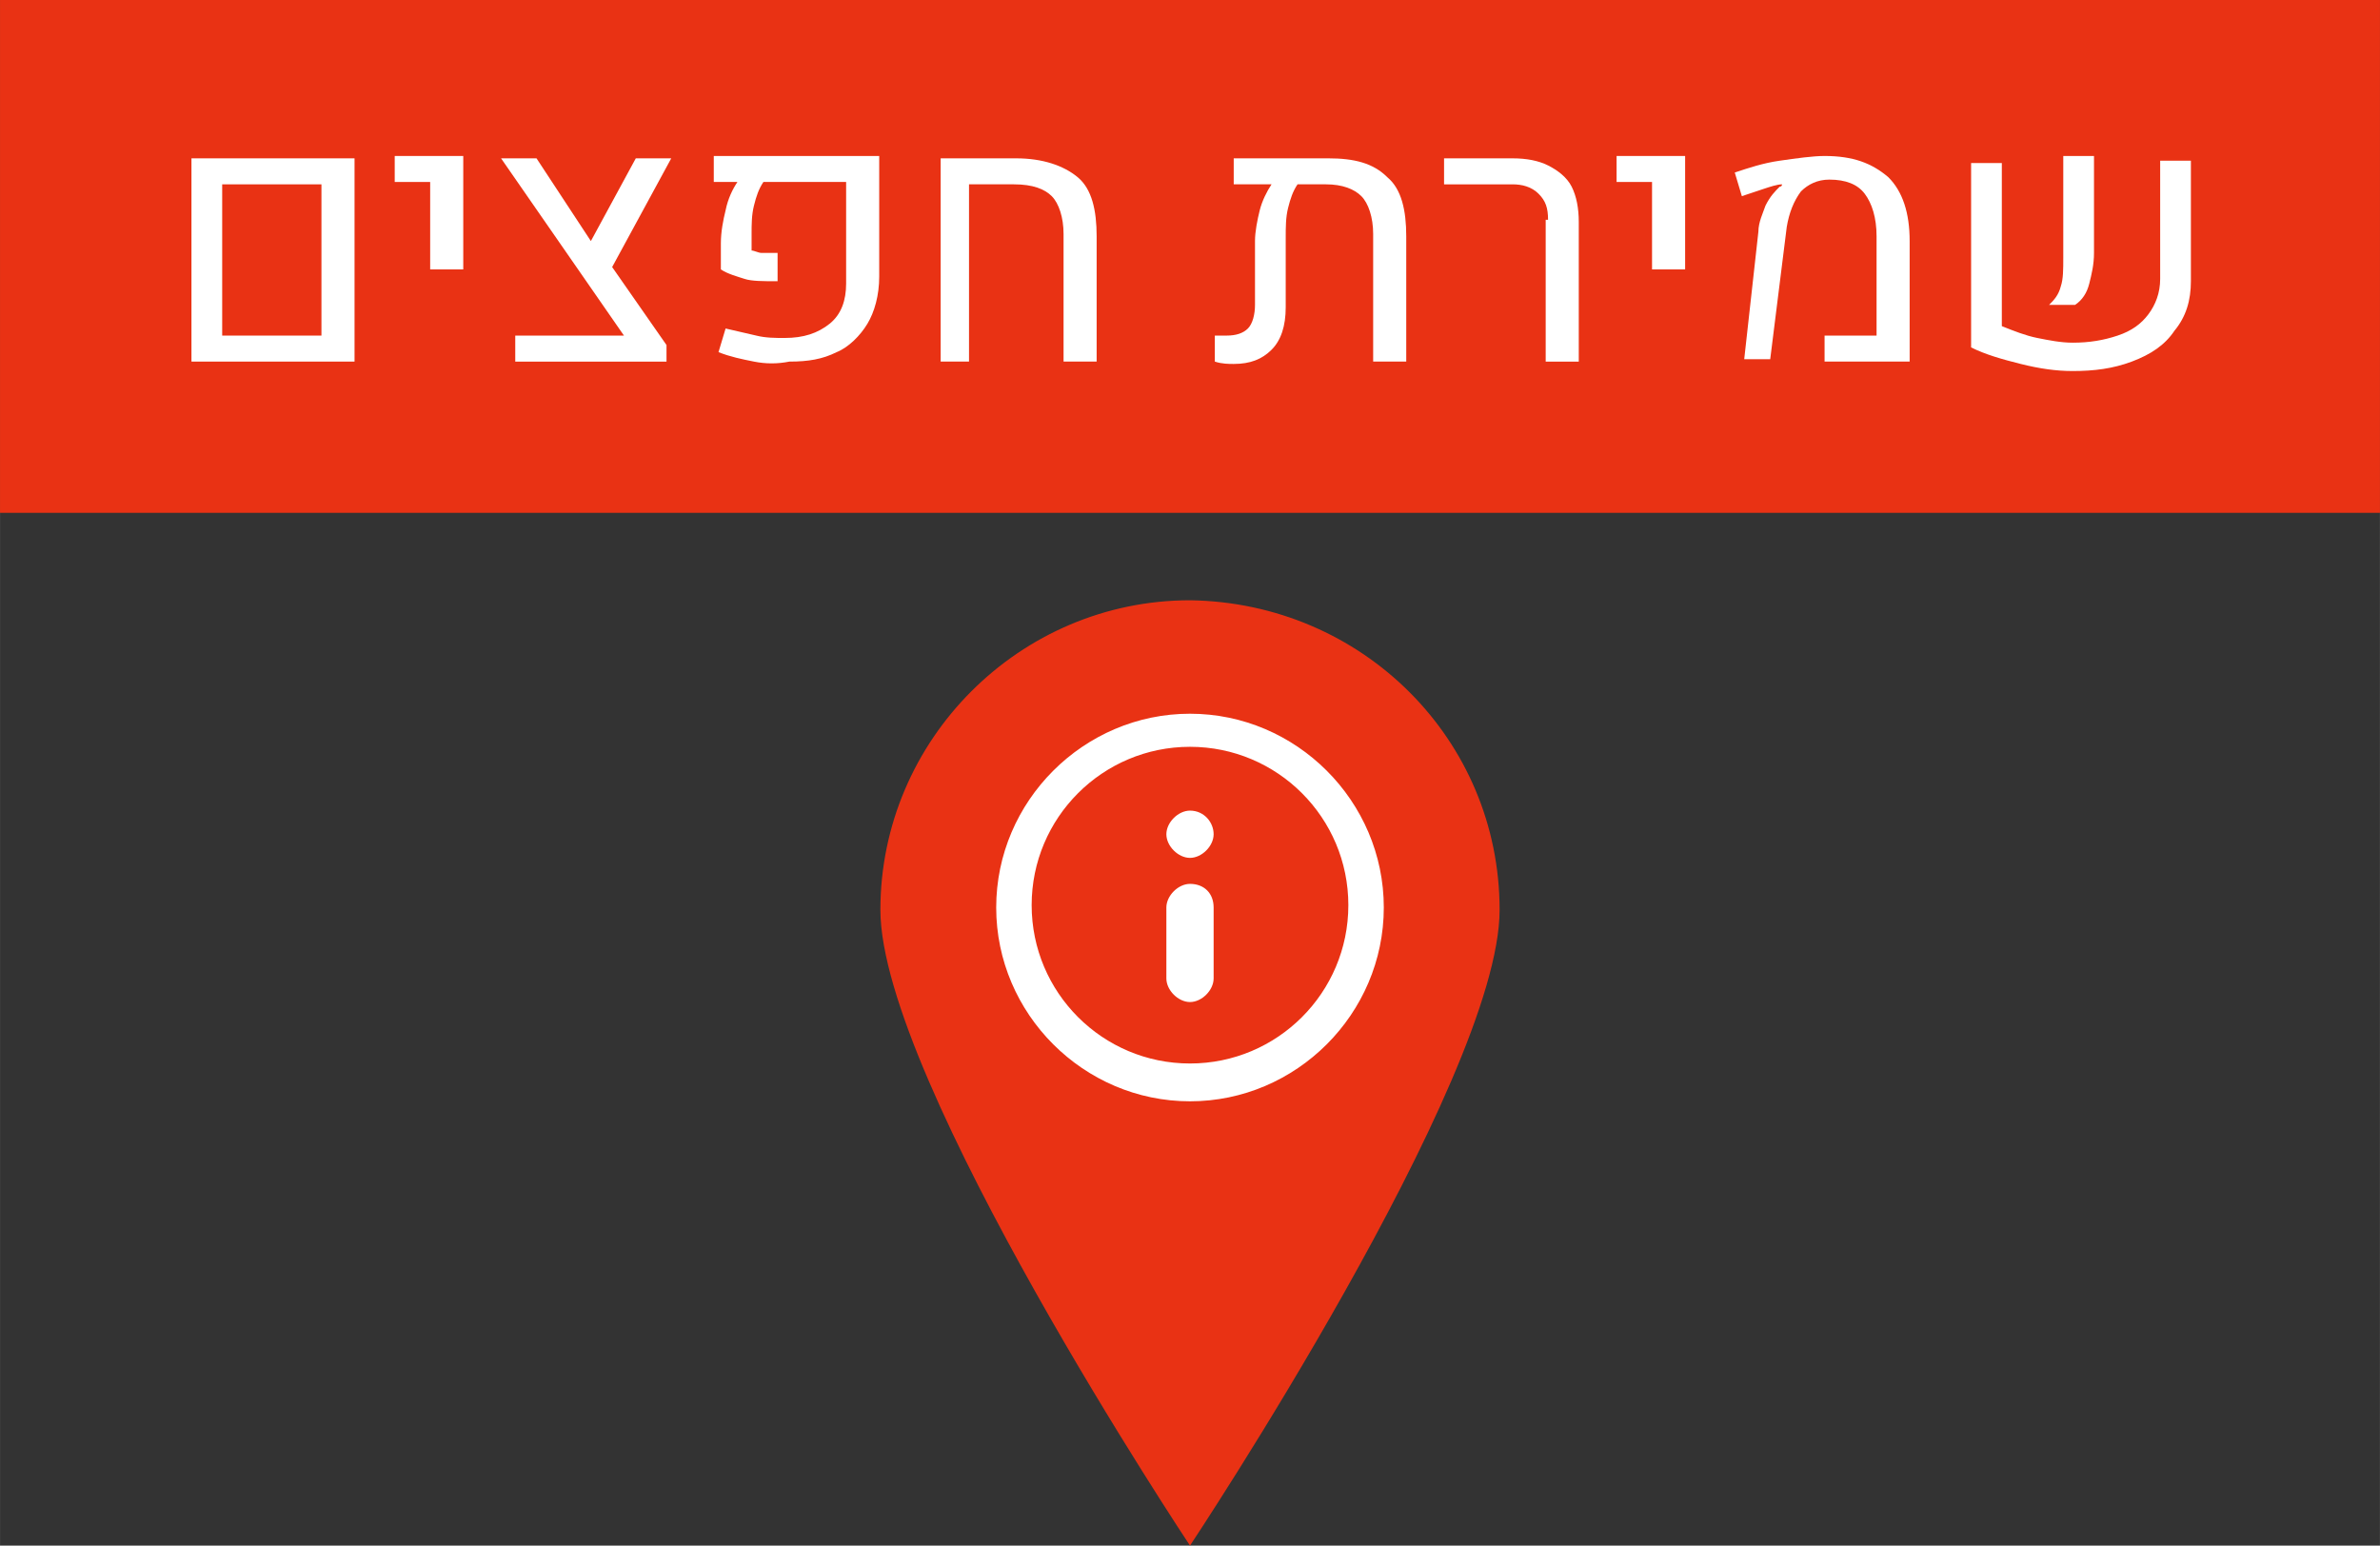 <?xml version="1.0" encoding="UTF-8" standalone="no"?>
<svg
   xmlns:dc="http://purl.org/dc/elements/1.1/"
   xmlns:cc="http://creativecommons.org/ns#"
   xmlns:rdf="http://www.w3.org/1999/02/22-rdf-syntax-ns#"
   xmlns:svg="http://www.w3.org/2000/svg"
   xmlns="http://www.w3.org/2000/svg"
   version="1.1"
   id="svg5795"
   viewBox="0 0 100.7 65.4"
   height="18.457mm"
   width="28.42mm">
  <rect x="0" y="0" width="100.7" height="65.4" fill="#333333" stroke="none"/>
  <defs
     id="defs5797" />
  <g
     transform="translate(-195.364,-439.662)"
     id="layer1">
    <path
       id="path487_2_"
       class="st48"
       d="m 258.814,478.162 c 0,7.2 -13.1,26.9 -13.1,26.9 0,0 -13.1,-19.7 -13.1,-26.9 0,-7.2 5.9,-13.1 13.1,-13.1 7.3,0.1 13.1,5.9 13.1,13.1"
       style="fill:#e93214;fill-opacity:1" />
    <path
       id="path489_2_"
       class="st49"
       d="m 245.714,484.662 c -3.7,0 -6.7,-3 -6.7,-6.7 0,-3.7 3,-6.7 6.7,-6.7 3.7,0 6.7,3 6.7,6.7 0,3.7 -3,6.7 -6.7,6.7 m 0,-14.8 c -4.5,0 -8.2,3.7 -8.2,8.2 0,4.5 3.7,8.2 8.2,8.2 4.5,0 8.2,-3.7 8.2,-8.2 0,-4.5 -3.7,-8.2 -8.2,-8.2 m 0,7.2 c -0.5,0 -1,0.5 -1,1 l 0,3 c 0,0.5 0.5,1 1,1 0.5,0 1,-0.5 1,-1 l 0,-3 c 0,-0.6 -0.4,-1 -1,-1 m 0,-3.1 c -0.5,0 -1,0.5 -1,1 0,0.5 0.5,1 1,1 0.5,0 1,-0.5 1,-1 0,-0.5 -0.4,-1 -1,-1"
       style="fill:#ffffff;enable-background:new" />
    <rect
       id="rect475_10_"
       x="195.364"
       y="439.662"
       class="st48"
       width="100.7"
       height="21.7"
       style="fill:#e93214;fill-opacity:1" />
    <g
       id="g1133"
       transform="translate(-300.836,-226.738)">
      <path
         class="st7"
         d="m 504.3,673.1 6.9,0 0,8.6 -6.9,0 0,-8.6 z m 5.5,7.5 0,-6.4 -4.2,0 0,6.4 4.2,0 z"
         id="path1135"
         style="fill:#ffffff" />
      <path
         class="st7"
         d="m 514.5,674.1 -1.6,0 0,-1.1 2.9,0 0,4.8 -1.4,0 0,-3.7 z"
         id="path1137"
         style="fill:#ffffff" />
      <path
         class="st7"
         d="m 522.1,677.7 2.3,3.3 0,0.7 -6.4,0 0,-1.1 4.6,0 -5.2,-7.5 1.5,0 2.3,3.5 1.9,-3.5 1.5,0 -2.5,4.6 z"
         id="path1139"
         style="fill:#ffffff" />
      <path
         class="st7"
         d="m 528.1,681.7 c -0.5,-0.1 -1,-0.2 -1.5,-0.4 l 0.3,-1 c 0.4,0.1 0.9,0.2 1.3,0.3 0.4,0.1 0.8,0.1 1.2,0.1 0.8,0 1.4,-0.2 1.9,-0.6 0.5,-0.4 0.7,-1 0.7,-1.7 l 0,-4.3 -3.5,0 c -0.2,0.3 -0.3,0.6 -0.4,1 -0.1,0.4 -0.1,0.8 -0.1,1.2 l 0,0.7 c 0.1,0 0.3,0.1 0.4,0.1 0.1,0 0.4,0 0.7,0 l 0,1.2 c -0.6,0 -1.1,0 -1.4,-0.1 -0.3,-0.1 -0.7,-0.2 -1,-0.4 l 0,-1.1 c 0,-0.5 0.1,-1 0.2,-1.4 0.1,-0.5 0.3,-0.9 0.5,-1.2 l -1,0 0,-1.1 7,0 0,5.1 c 0,0.8 -0.2,1.5 -0.5,2 -0.3,0.5 -0.8,1 -1.3,1.2 -0.6,0.3 -1.2,0.4 -2,0.4 -0.5,0.1 -1,0.1 -1.5,0 z"
         id="path1141"
         style="fill:#ffffff" />
      <path
         class="st7"
         d="m 536,673.1 3.2,0 c 1.1,0 2,0.3 2.6,0.8 0.6,0.5 0.8,1.4 0.8,2.5 l 0,5.3 -1.4,0 0,-5.4 c 0,-0.7 -0.2,-1.3 -0.5,-1.6 -0.3,-0.3 -0.8,-0.5 -1.6,-0.5 l -1.9,0 0,7.5 -1.2,0 0,-8.6 z"
         id="path1143"
         style="fill:#ffffff" />
      <path
         class="st7"
         d="m 554.9,673.9 c 0.6,0.5 0.8,1.4 0.8,2.5 l 0,5.3 -1.4,0 0,-5.4 c 0,-0.7 -0.2,-1.3 -0.5,-1.6 -0.3,-0.3 -0.8,-0.5 -1.5,-0.5 l -1.2,0 c -0.2,0.3 -0.3,0.6 -0.4,1 -0.1,0.4 -0.1,0.8 -0.1,1.3 l 0,2.9 c 0,0.8 -0.2,1.4 -0.6,1.8 -0.4,0.4 -0.9,0.6 -1.6,0.6 -0.2,0 -0.5,0 -0.8,-0.1 l 0,-1.1 c 0.2,0 0.3,0 0.5,0 0.4,0 0.7,-0.1 0.9,-0.3 0.2,-0.2 0.3,-0.6 0.3,-1 l 0,-2.7 c 0,-0.4 0.1,-0.9 0.2,-1.3 0.1,-0.4 0.3,-0.8 0.5,-1.1 l -1.6,0 0,-1.1 4,0 c 1.1,0 1.9,0.2 2.5,0.8 z"
         id="path1145"
         style="fill:#ffffff" />
      <path
         class="st7"
         d="m 561.7,675.7 c 0,-0.5 -0.1,-0.8 -0.4,-1.1 -0.3,-0.3 -0.7,-0.4 -1.1,-0.4 l -2.9,0 0,-1.1 2.9,0 c 0.6,0 1.1,0.1 1.5,0.3 0.4,0.2 0.8,0.5 1,0.9 0.2,0.4 0.3,0.9 0.3,1.5 l 0,5.9 -1.4,0 0,-6 z"
         id="path1147"
         style="fill:#ffffff" />
      <path
         class="st7"
         d="m 566.2,674.1 -1.6,0 0,-1.1 2.9,0 0,4.8 -1.4,0 0,-3.7 z"
         id="path1149"
         style="fill:#ffffff" />
      <path
         class="st7"
         d="m 570.6,676.2 c 0,-0.4 0.2,-0.8 0.3,-1.1 0.2,-0.4 0.4,-0.6 0.6,-0.8 0,0 0.1,0 0.1,-0.1 l 0,0 c -0.2,0 -0.5,0.1 -0.8,0.2 -0.3,0.1 -0.6,0.2 -0.9,0.3 l -0.3,-1 c 0.6,-0.2 1.2,-0.4 1.9,-0.5 0.7,-0.1 1.4,-0.2 1.9,-0.2 1.2,0 2,0.3 2.7,0.9 0.6,0.6 0.9,1.5 0.9,2.7 l 0,5.1 -3.6,0 0,-1.1 2.2,0 0,-4.2 c 0,-0.8 -0.2,-1.4 -0.5,-1.8 -0.3,-0.4 -0.8,-0.6 -1.5,-0.6 -0.5,0 -0.9,0.2 -1.2,0.5 -0.3,0.4 -0.5,0.9 -0.6,1.5 l -0.7,5.6 -1.1,0 0.6,-5.4 z"
         id="path1151"
         style="fill:#ffffff" />
      <path
         class="st7"
         d="m 580.9,680.2 c 0.5,0.2 1,0.4 1.5,0.5 0.5,0.1 1,0.2 1.5,0.2 0.7,0 1.3,-0.1 1.9,-0.3 0.6,-0.2 1,-0.5 1.3,-0.9 0.3,-0.4 0.5,-0.9 0.5,-1.5 l 0,-5 1.3,0 0,5.1 c 0,0.8 -0.2,1.5 -0.7,2.1 -0.4,0.6 -1,1 -1.8,1.3 -0.8,0.3 -1.6,0.4 -2.5,0.4 -0.7,0 -1.4,-0.1 -2.2,-0.3 -0.8,-0.2 -1.5,-0.4 -2.1,-0.7 l 0,-7.8 1.3,0 0,6.9 z m 2.5,-1.7 c 0.1,-0.3 0.1,-0.7 0.1,-1.2 l 0,-4.3 1.3,0 0,4.1 c 0,0.5 -0.1,0.9 -0.2,1.3 -0.1,0.4 -0.3,0.7 -0.6,0.9 l -1.1,0 c 0.2,-0.2 0.4,-0.4 0.5,-0.8 z"
         id="path1153"
         style="fill:#ffffff" />
    </g>
  </g>
</svg>
